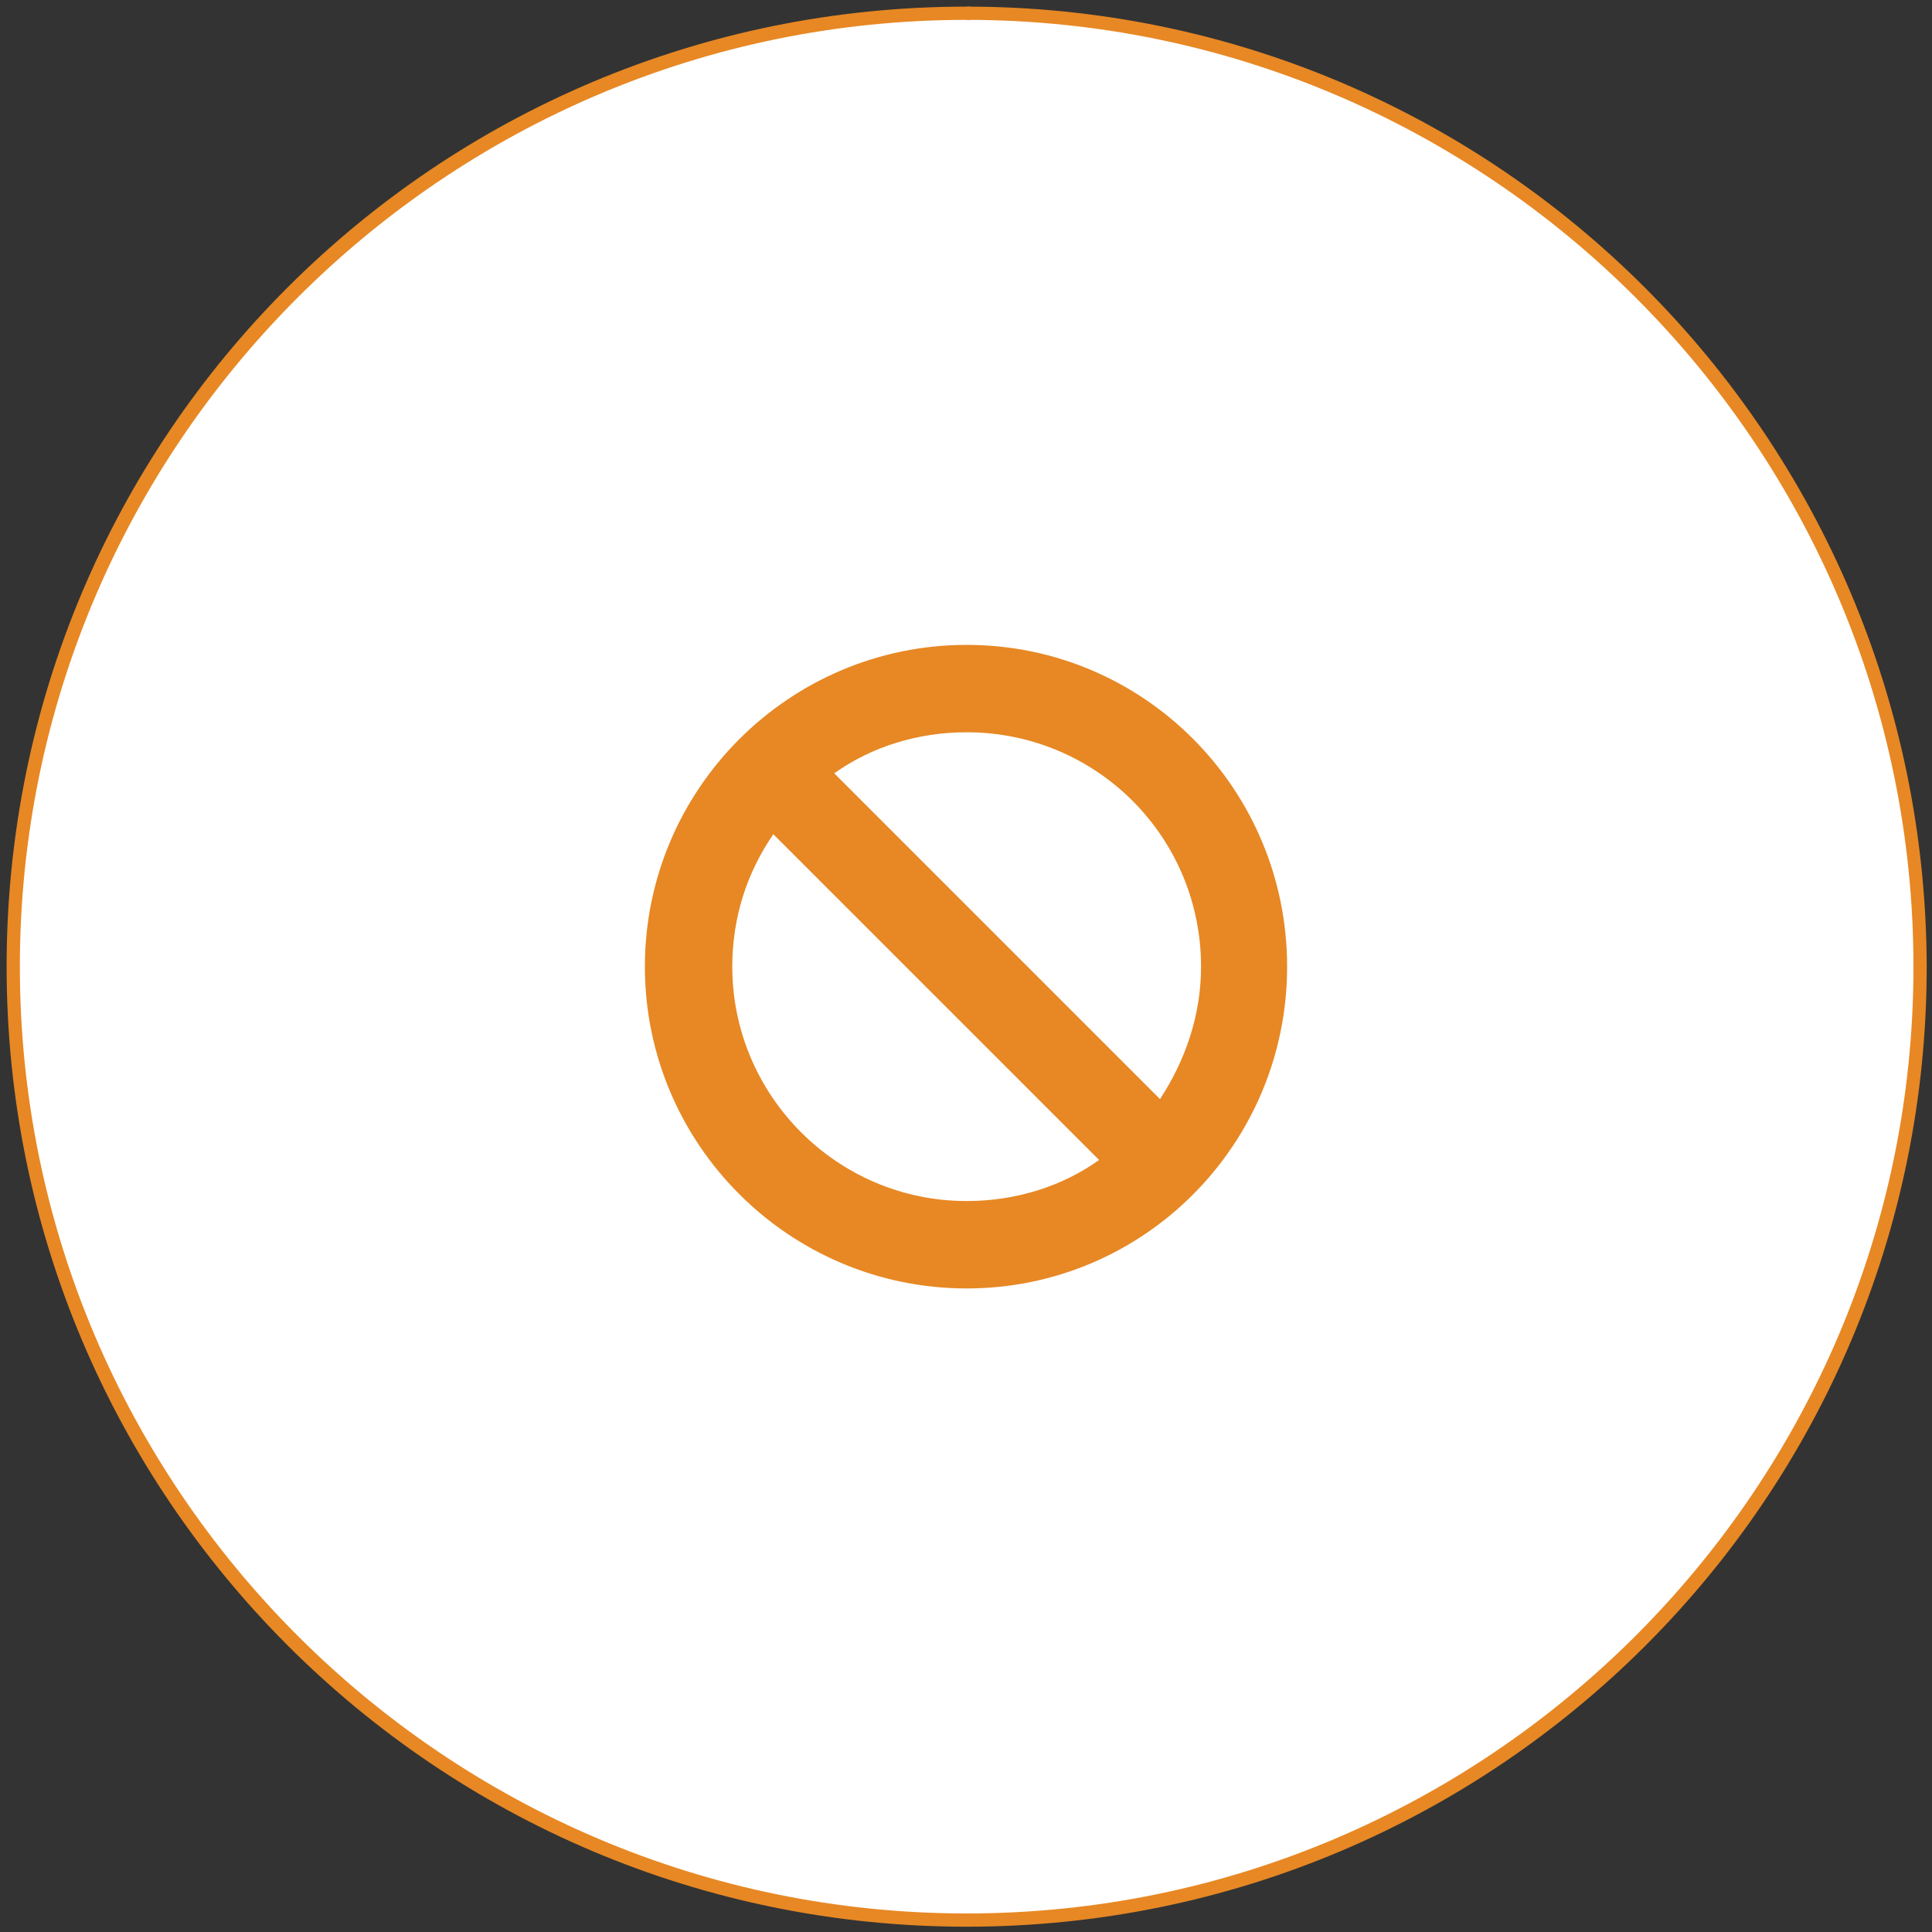 <?xml version="1.0" encoding="utf-8"?>
<!-- Generator: Adobe Illustrator 17.1.0, SVG Export Plug-In . SVG Version: 6.00 Build 0)  -->
<!DOCTYPE svg PUBLIC "-//W3C//DTD SVG 1.1//EN" "http://www.w3.org/Graphics/SVG/1.1/DTD/svg11.dtd">
<svg version="1.1" id="Layer_1" xmlns="http://www.w3.org/2000/svg" xmlns:xlink="http://www.w3.org/1999/xlink" x="0px" y="0px"
	 viewBox="0 0 145.9 145.9" enable-background="new 0 0 145.9 145.9" xml:space="preserve">
<rect x="0" y="0" width="145.9" height="145.9" fill="#333333" stroke="none"/>
<g>
	<g>
		<g>
			<path fill="#FFFFFF" d="M73,144.9c-39.7,0-72-32.3-72-72C1,33.3,33.3,1,73,1c39.7,0,72,32.3,72,72
				C144.9,112.7,112.7,144.9,73,144.9z"/>
		</g>
		<g>
			<path fill="#E78824" d="M73,1.5c39.4,0,71.5,32.1,71.5,71.5c0,39.4-32.1,71.5-71.5,71.5c-39.4,0-71.5-32.1-71.5-71.5
				C1.5,33.6,33.6,1.5,73,1.5 M73,0.5C32.9,0.5,0.5,32.9,0.5,73c0,40,32.4,72.5,72.5,72.5c40,0,72.5-32.4,72.5-72.5
				C145.4,32.9,113,0.5,73,0.5L73,0.5z"/>
		</g>
	</g>
	<path fill="#E78824" d="M73,48.7c-13.4,0-24.3,10.9-24.3,24.3c0,13.4,10.9,24.3,24.3,24.3S97.2,86.4,97.2,73
		C97.2,59.6,86.4,48.7,73,48.7z M55.3,73c0-3.7,1.1-7.1,3.1-10L83,87.6c-2.8,2-6.3,3.1-10,3.1C63.2,90.7,55.3,82.7,55.3,73z
		 M87.6,83L63,58.4c2.8-2,6.3-3.1,10-3.1c9.8,0,17.7,7.9,17.7,17.7C90.7,76.7,89.5,80.1,87.6,83z"/>
</g>
<rect x="73" y="0.5" fill="#E78824" width="0.3" height="1"/>
</svg>
